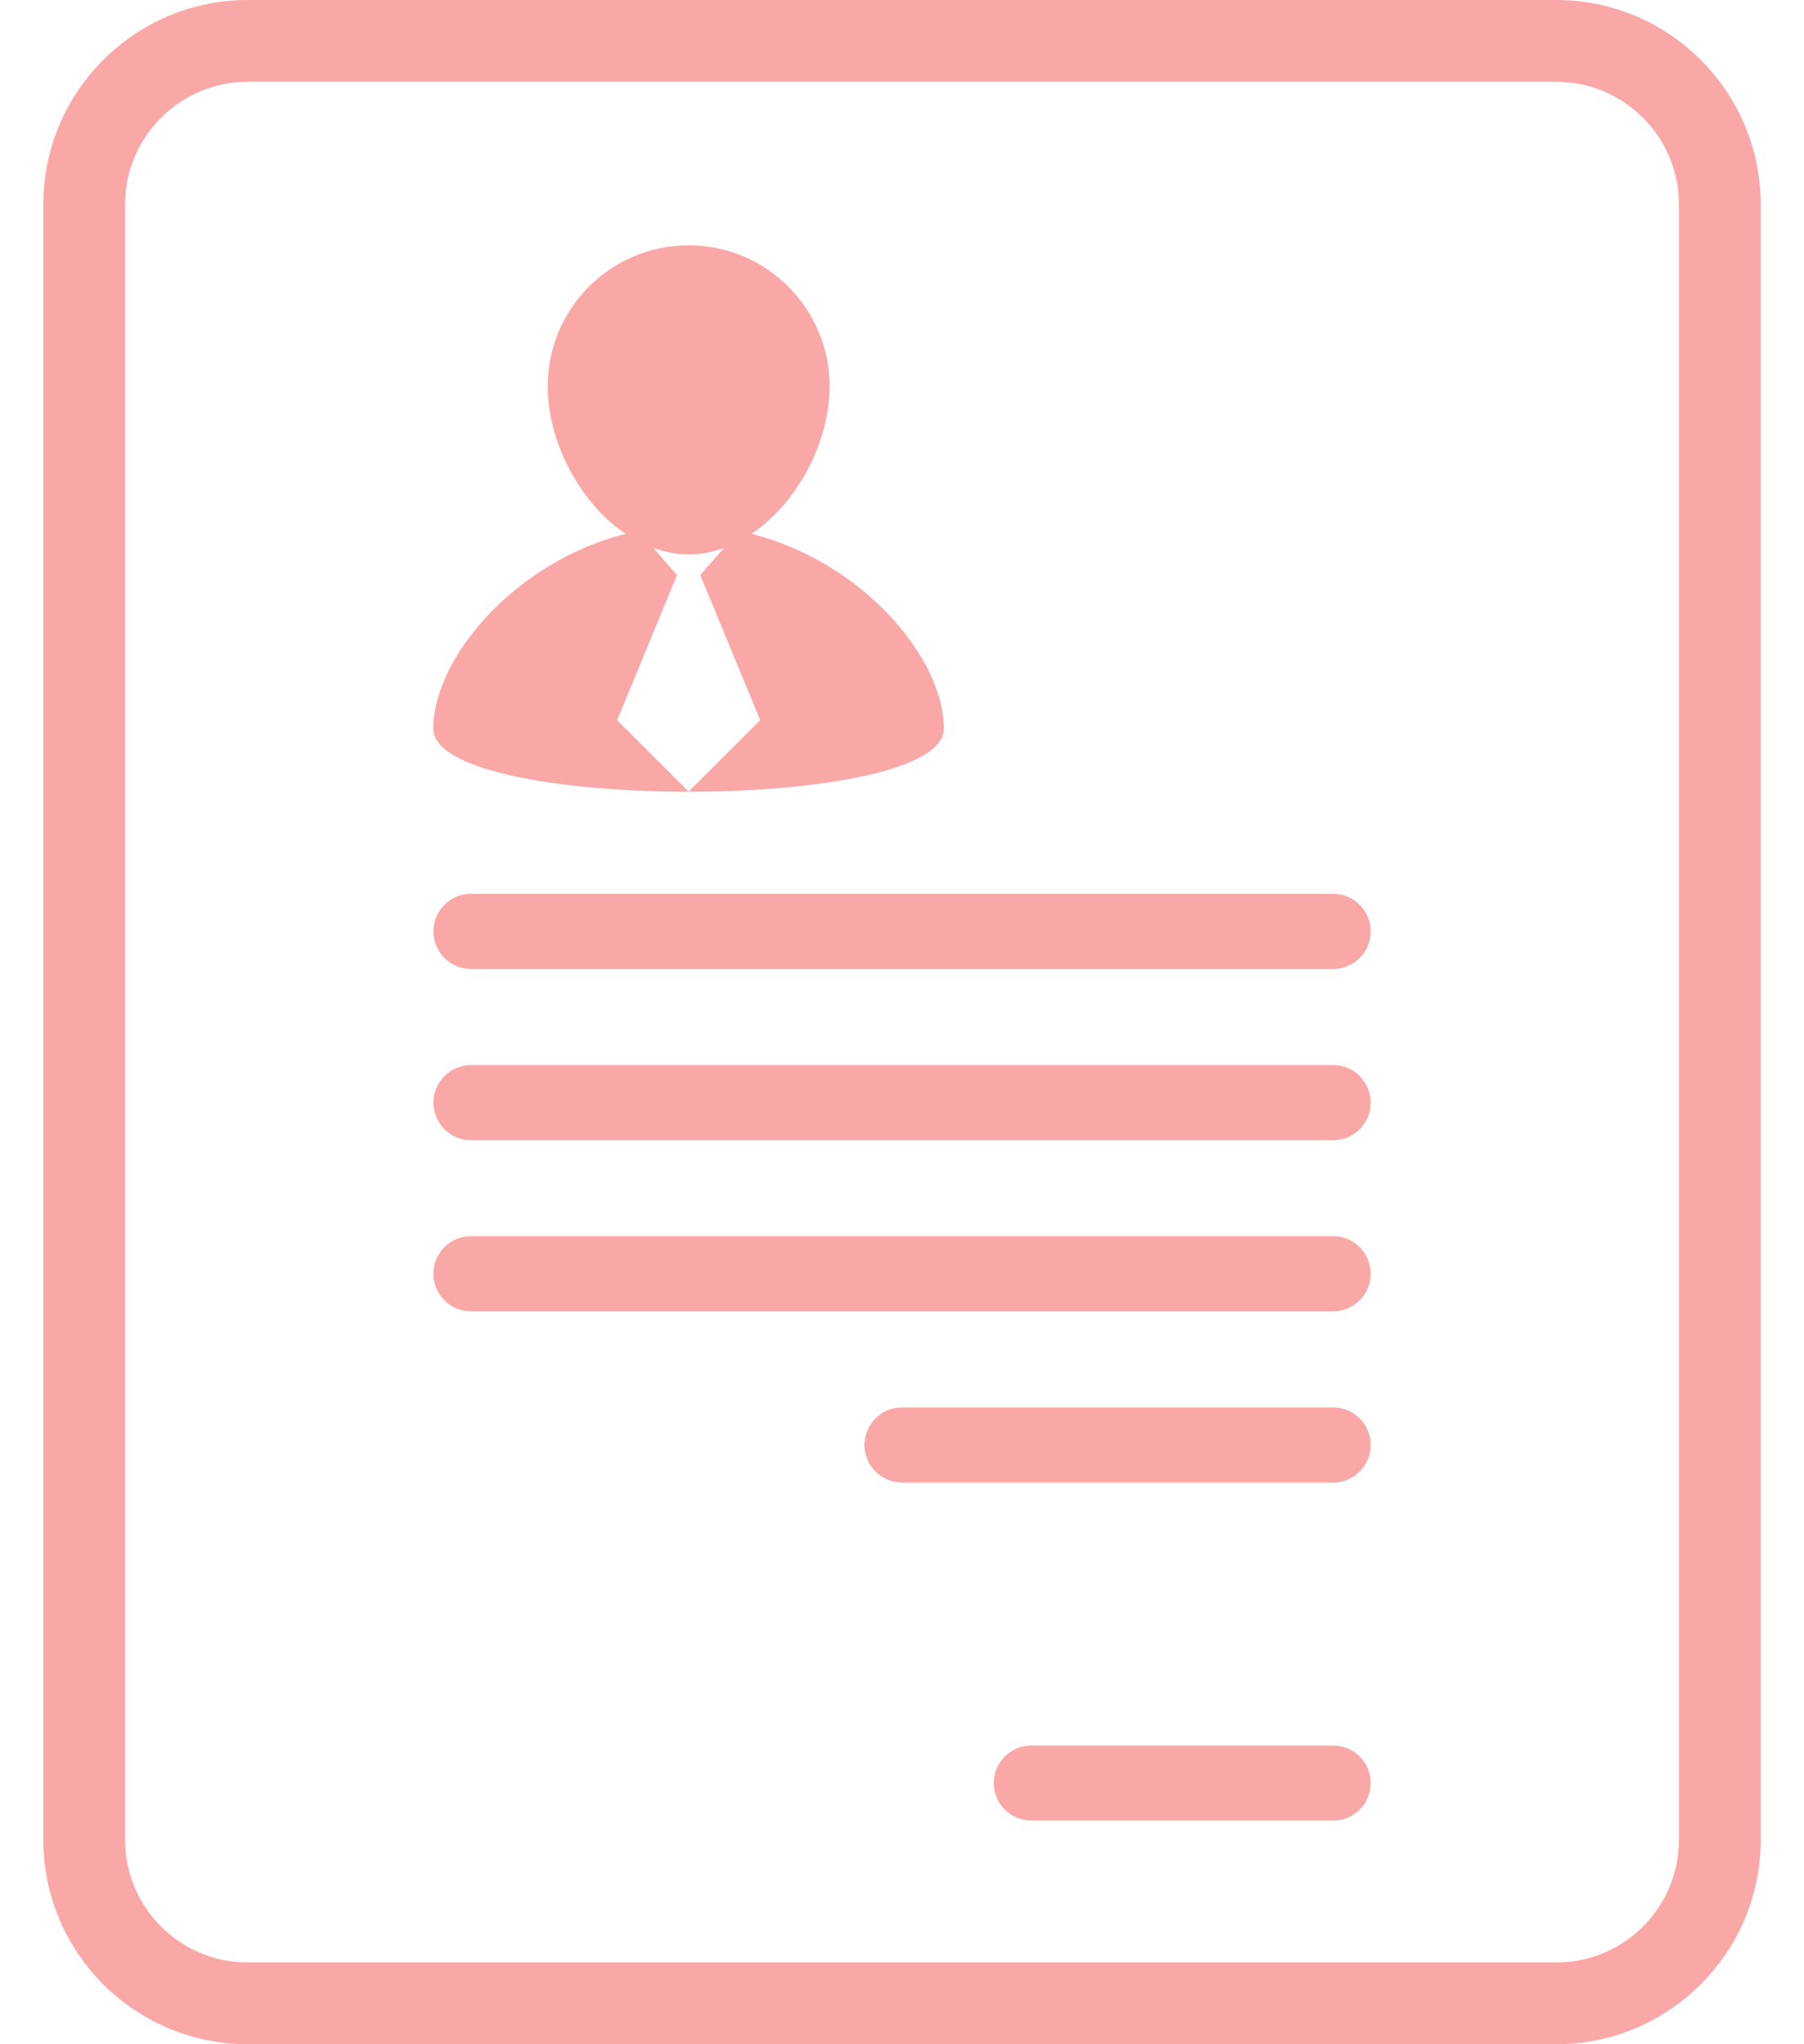 <svg viewBox="0 0 15 17" fill="none" xmlns="http://www.w3.org/2000/svg">
<path d="M12.94 0H2.06C1.122 0 0.36 0.763 0.36 1.7V15.3C0.36 16.238 1.122 17 2.06 17H12.94C13.877 17 14.64 16.238 14.64 15.3V1.7C14.64 0.763 13.878 0 12.94 0ZM13.96 15.3C13.96 15.863 13.503 16.32 12.94 16.32H2.06C1.498 16.32 1.04 15.863 1.04 15.3V1.7C1.04 1.138 1.498 0.68 2.06 0.68H12.94C13.502 0.68 13.96 1.138 13.96 1.7V15.3H13.96V15.3Z" fill="#FAA8A7"/>
<path d="M11.085 7.433H3.915C3.743 7.433 3.604 7.573 3.604 7.745C3.604 7.918 3.743 8.058 3.915 8.058H11.085C11.258 8.058 11.397 7.918 11.397 7.745C11.397 7.573 11.258 7.433 11.085 7.433Z" fill="#FAA8A7"/>
<path d="M11.085 8.857H3.915C3.743 8.857 3.604 8.997 3.604 9.17C3.604 9.342 3.743 9.482 3.915 9.482H11.085C11.258 9.482 11.397 9.342 11.397 9.17C11.397 8.996 11.258 8.857 11.085 8.857Z" fill="#FAA8A7"/>
<path d="M11.085 10.28H3.915C3.743 10.28 3.604 10.42 3.604 10.593C3.604 10.765 3.743 10.905 3.915 10.905H11.085C11.258 10.905 11.397 10.765 11.397 10.593C11.397 10.42 11.258 10.28 11.085 10.28Z" fill="#FAA8A7"/>
<path d="M11.085 11.704H7.5C7.328 11.704 7.188 11.844 7.188 12.016C7.188 12.189 7.328 12.329 7.5 12.329H11.085C11.258 12.329 11.397 12.189 11.397 12.016C11.397 11.844 11.258 11.704 11.085 11.704Z" fill="#FAA8A7"/>
<path d="M11.085 14.516H8.576C8.402 14.516 8.263 14.655 8.263 14.828C8.263 15 8.402 15.14 8.576 15.14H11.085C11.258 15.14 11.397 15 11.397 14.828C11.397 14.655 11.258 14.516 11.085 14.516Z" fill="#FAA8A7"/>
<path d="M7.848 6.06C7.848 5.469 7.168 4.672 6.249 4.439C6.633 4.181 6.898 3.672 6.898 3.213C6.898 2.565 6.373 2.04 5.726 2.04C5.078 2.04 4.554 2.565 4.554 3.213C4.554 3.671 4.818 4.181 5.201 4.439C4.284 4.672 3.603 5.47 3.603 6.06C3.604 6.759 7.848 6.759 7.848 6.06ZM5.631 4.779H5.626L5.432 4.556C5.527 4.59 5.623 4.611 5.726 4.611C5.828 4.611 5.925 4.591 6.02 4.557L5.825 4.779H5.821L6.321 5.989L5.726 6.583L5.131 5.989L5.631 4.779Z" fill="#FAA8A7"/>
</svg>
